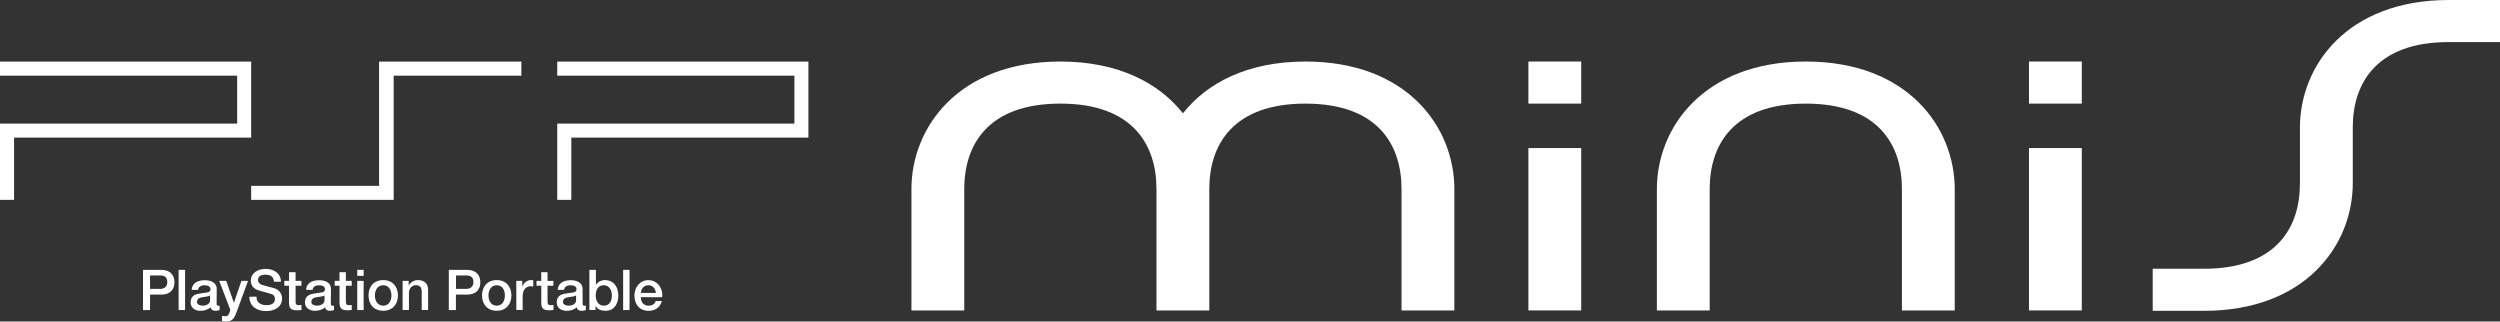 <?xml version="1.0" encoding="utf-8"?>
<!-- Generator: Adobe Illustrator 26.0.3, SVG Export Plug-In . SVG Version: 6.00 Build 0)  -->
<svg version="1.1" id="Layer_1" xmlns="http://www.w3.org/2000/svg" xmlns:xlink="http://www.w3.org/1999/xlink" x="0px" y="0px"
	 viewBox="0 0 3839 493.8" style="enable-background:new 0 0 3839 493.8;" xml:space="preserve">
<rect x="0" y="0" width="3839" height="493.8" fill="#333333" stroke="none"/>
<style type="text/css">
	.st0{fill:url(#SVGID_1_);}
	.st1{fill:url(#SVGID_00000160164453528953458720000009174278894920953243_);}
	.st2{fill:url(#SVGID_00000077306996637749569100000007350450701265117576_);}
	.st3{fill:url(#SVGID_00000062876135134956641020000005203981870028981421_);}
	.st4{fill:url(#SVGID_00000145743708031196980950000008459661074757166996_);}
	.st5{fill:url(#SVGID_00000041980720998777381210000002839641620165931441_);}
	.st6{fill:url(#SVGID_00000164501986603726355840000005149427373238817466_);}
	.st7{fill:url(#SVGID_00000048466238031668621180000008105015915920568493_);}
	.st8{fill:url(#SVGID_00000018947965592900281360000016258905377710698162_);}
	.st9{fill:url(#SVGID_00000014636345009022688790000005962426257938309285_);}
	.st10{fill:url(#SVGID_00000066513712095860489170000017109580084668135043_);}
	.st11{fill:url(#SVGID_00000167393463012512562000000014321016811267314364_);}
	.st12{fill:url(#SVGID_00000019659297354366527480000008507613926260497327_);}
	.st13{fill:url(#SVGID_00000157274419763568255530000012677641729885944989_);}
	.st14{fill:url(#SVGID_00000122719601058996026590000012134276486828947638_);}
	.st15{fill:url(#SVGID_00000157270300981334172100000011198210502990759808_);}
	.st16{fill:url(#SVGID_00000109008619292009035050000006699628875167975064_);}
	.st17{fill:url(#SVGID_00000006691165970876859300000010059129830398690455_);}
	.st18{fill:url(#SVGID_00000047744170256718627350000002486338249101312915_);}
	.st19{fill:url(#SVGID_00000150787076432773438900000018371982058406468738_);}
	.st20{fill:url(#SVGID_00000134234713336724267630000004192310065006894730_);}
	.st21{fill:url(#SVGID_00000020380161867843610450000011040451003948967315_);}
	.st22{fill:url(#SVGID_00000112620568145902603180000010609653808665556913_);}
	.st23{fill:url(#SVGID_00000100365103687371400540000008799871597856137131_);}
	.st24{fill:url(#SVGID_00000093890371915249397400000011247594173320612269_);}
	.st25{fill:url(#SVGID_00000120554256644627351040000008869605399546145186_);}
	.st26{fill:url(#SVGID_00000085214410588756753540000014930625623894098830_);}
	.st27{fill:url(#SVGID_00000097479697018465338790000015033084945631092912_);}
	.st28{fill:url(#SVGID_00000024700642071252018630000002778818977489956992_);}
	.st29{fill:url(#SVGID_00000021799200999121069720000012259278171172196517_);}
	.st30{fill:url(#SVGID_00000060029784807277620710000013222877132825474690_);}
	.st31{fill:url(#SVGID_00000142172378851681250990000007748948629851529875_);}
	.st32{fill:url(#SVGID_00000053540736269882883450000007103645458847128709_);}
	.st33{fill:url(#SVGID_00000145018937866835849890000009265237566341646252_);}
	.st34{fill:url(#SVGID_00000011002612067375565620000002401279386858376360_);}
	.st35{fill:url(#SVGID_00000177480042010838141820000003231438034629061538_);}
	.st36{fill:url(#SVGID_00000093885429183381318230000014310284696720473224_);}
	.st37{fill:url(#SVGID_00000150821769139817614120000014567827372495370134_);}
	.st38{fill:url(#SVGID_00000126320577799852730820000014427631925506310302_);}
	.st39{fill:url(#SVGID_00000005982494657231929690000009193792025739647386_);}
	.st40{fill:url(#SVGID_00000036946441782052413700000015218643131347408789_);}
	.st41{fill:url(#SVGID_00000039114366717246836770000004177581870123444139_);}
	.st42{fill:url(#SVGID_00000180340687310976961240000017119767273588520861_);}
	.st43{fill:url(#SVGID_00000060733214619792413490000008842294838564385187_);}
	.st44{fill:url(#SVGID_00000012465751971611620400000010912669061496643228_);}
	.st45{fill:url(#SVGID_00000180364295593253933040000003217798294630925994_);}
	.st46{fill:url(#SVGID_00000009559127293833782060000008678525188045358993_);}
	.st47{fill:url(#SVGID_00000143596758564281810450000007676306006944441748_);}
	.st48{fill:url(#SVGID_00000160172531665317331630000002505262789122133669_);}
	.st49{fill:url(#SVGID_00000111891106163312414630000018382118160214959513_);}
	.st50{fill:#FFFFFF;}
	.st51{fill:url(#SVGID_00000157304232136524876920000015652134271477395591_);}
	.st52{fill:url(#SVGID_00000086668224362543143250000017139344099489541018_);}
	.st53{fill:url(#SVGID_00000076602532848892056700000013643410217751168394_);}
	.st54{fill:url(#SVGID_00000081647395670556554100000009951977906655727534_);}
	.st55{fill:url(#SVGID_00000057858998157872478580000008631729038608376217_);}
	.st56{fill:url(#SVGID_00000086661545716609535630000018107849491496042404_);}
	.st57{fill:url(#SVGID_00000038402874007493554830000013865590270490571446_);}
	.st58{fill:url(#SVGID_00000160172736370022023950000006605421536798784688_);}
	.st59{fill:url(#SVGID_00000116921334917435067900000016352320051544575393_);}
	.st60{fill:url(#SVGID_00000101061575980547298600000000969413344079623093_);}
	.st61{fill:url(#SVGID_00000127017719438015053560000018410670156851090051_);}
	.st62{fill:url(#SVGID_00000075885457000881592300000017759857264456719794_);}
	.st63{fill:url(#SVGID_00000031208886996931732170000000362485679994279359_);}
	.st64{fill:url(#SVGID_00000130605294902433496720000013930497002509309364_);}
	.st65{fill:url(#SVGID_00000065042312459041966290000006063173397971241365_);}
	.st66{fill:url(#SVGID_00000121981009651448304670000007968730859782078902_);}
	.st67{fill:url(#SVGID_00000000222648567074540790000004004498861685709743_);}
	.st68{fill:url(#SVGID_00000052796002219117639250000017330837984660492471_);}
	.st69{fill:url(#SVGID_00000096739541883838213690000013766981449101618835_);}
	.st70{fill:url(#SVGID_00000051349616559856476320000002640480688770636969_);}
	.st71{fill:url(#SVGID_00000119114388592518968450000003233453952628620990_);}
	.st72{fill:url(#SVGID_00000124857377534263649170000016180558771361833098_);}
	.st73{fill:url(#SVGID_00000180326487369905810070000014963505401497217455_);}
	.st74{fill:url(#SVGID_00000036937305866116256940000003153131248011762841_);}
	.st75{fill:url(#SVGID_00000152947918683891104120000016398753241854391680_);}
	.st76{fill:url(#SVGID_00000027578431910045987700000015757605873724129690_);}
	.st77{fill:url(#SVGID_00000134958243079401151240000001428343763645505949_);}
	.st78{fill:url(#SVGID_00000105386455969537215480000016079995933421239938_);}
	.st79{fill:url(#SVGID_00000046308340080663691060000018446475882839303088_);}
	.st80{fill:url(#SVGID_00000182496057539003514060000012755394991489915324_);}
	.st81{fill:url(#SVGID_00000175309418603346188260000011277791387797700251_);}
	.st82{fill:url(#SVGID_00000153683446888465697210000005705231789339273394_);}
	.st83{fill:url(#SVGID_00000003824491405133154480000016788130707731817351_);}
	.st84{fill:url(#SVGID_00000026139676073646979970000004695693388172500879_);}
	.st85{fill:url(#SVGID_00000050648591246730499910000012737026475976767417_);}
	.st86{fill:url(#SVGID_00000024722851957544022390000000125282768005872789_);}
	.st87{fill:url(#SVGID_00000024686515282029589820000007799665701572098203_);}
	.st88{fill:url(#SVGID_00000083781737819188899030000017603261586647547581_);}
	.st89{fill:url(#SVGID_00000006677369224662295650000017393051392166392196_);}
	.st90{fill:url(#SVGID_00000009586574717900000320000011384090590795716021_);}
	.st91{fill:url(#SVGID_00000180333786169918619120000012665236427910534301_);}
	.st92{fill:url(#SVGID_00000019674812556468379190000016901090781403073964_);}
	.st93{fill:url(#SVGID_00000014633200971604845680000000821093368738160263_);}
	.st94{fill:url(#SVGID_00000003801930425079986780000009932758274331998399_);}
	.st95{fill:url(#SVGID_00000118357079632785457210000010606956653925018025_);}
	.st96{fill:url(#SVGID_00000127744824561043970890000008242842107052298925_);}
	.st97{fill:url(#SVGID_00000060007217497250168890000014798872961679808644_);}
	.st98{fill:url(#SVGID_00000160183373937973635560000017315476616075083649_);}
	.st99{fill:url(#SVGID_00000115503486244994766100000006653605178273603493_);}
	.st100{fill:url(#SVGID_00000108990429902009013900000011218363295487253947_);}
</style>
<g>
	<g>
		<path class="st50" d="M2773,94.5c-156.4,0-228.7,101.2-228.7,195.8v62.4v124h81.1v-124v-62.4c0-68.4,36.7-131.2,147.6-131.2
			s147.6,62.8,147.6,131.2v62.4v124h81.1v-124v-62.4C3001.6,195.7,2929.4,94.5,2773,94.5z"/>
		<path class="st50" d="M2004.7,94.5c-89.7,0-151.6,33.3-188.2,79.5c-36.6-46.2-98.5-79.5-188.2-79.5
			c-156.4,0-228.7,101.2-228.7,195.8v62.4v124h81.1v-124v-62.4c0-68.4,36.7-131.2,147.6-131.2c110.9,0,147.6,62.8,147.6,131.2v62.4
			v124h81.1v-124v-62.4c0-68.4,36.7-131.2,147.6-131.2c110.9,0,147.6,62.8,147.6,131.2v62.4v124h81.1v-124v-62.4
			C2233.4,195.7,2161.1,94.5,2004.7,94.5z"/>
		<g>
			<g>
				<path class="st50" d="M2347,476.7h81.1V227.4H2347V476.7z M2347,94.5v64.6h81.1V94.5H2347z"/>
			</g>
		</g>
		<g>
			<g>
				<path class="st50" d="M3115.7,476.7h81.1V227.4h-81.1V476.7z M3115.7,94.5v64.6h81.1V94.5H3115.7z"/>
			</g>
		</g>
		<path class="st50" d="M3760.5,0c-156.4,0-228.7,101.2-228.7,195.8v85.7c0,68.4-36.7,131.2-147.6,131.2h-78.5v64.6h78.5
			c156.4,0,228.7-101.2,228.7-195.8v-85.7c0-68.4,36.7-131.2,147.6-131.2h78.5V0H3760.5z"/>
	</g>
	<g>
		<g>
			<g>
				<path class="st50" d="M219.6,414.4h27.3c17.6,0,21,11.3,21,19.1c0,7.7-3.4,19-21,18.9h-16.5v23.7h-10.8V414.4z M230.4,443.6
					h15.8c4.8,0,10.7-2.4,10.7-10.3c0-8.2-4.9-10.3-10.5-10.3h-16V443.6z"/>
				<g>
					<rect x="274.3" y="414.4" class="st50" width="9.9" height="61.7"/>
				</g>
				<path class="st50" d="M332.6,466.1c0,2.4,0.5,3.4,2.3,3.4c0.5,0,1.3,0,2.3-0.2v6.9c-1.4,0.5-4.5,1.1-6.1,1.1c-4,0-7-1.4-7.8-5.5
					c-3.9,3.9-10.1,5.5-15.4,5.5c-8.1,0-15.2-4.3-15.2-12.9c0-11.3,8.8-13.1,17.2-14.1c6.9-1.3,13.3-0.4,13.3-6.2c0-5-5.3-6-9.1-6
					c-5.6,0-9.5,2.3-9.9,7h-9.8c0.7-11.4,10.5-14.8,20.4-14.8c8.6,0,18,3.6,18,13.1L332.6,466.1L332.6,466.1z M322.6,453.7
					c-3.1,1.9-7.7,1.9-12,2.7c-4.3,0.7-8.1,2.2-8.1,7.5c0,4.3,5.6,5.5,9.2,5.5c4.2,0,10.9-2.3,10.9-8.3L322.6,453.7L322.6,453.7z"/>
				<path class="st50" d="M336.6,431.3h10.8l11.7,33.5h0.2l11.4-33.5h10.2l-17.3,47.2c-3.2,8-5.4,15.2-15.7,15.2
					c-2.4,0-4.6-0.2-7-0.5v-8.1c1.6,0.2,3.1,0.5,4.7,0.5c4.7,0,5.8-2.4,7-6.3l1.1-3.5L336.6,431.3z"/>
				<path class="st50" d="M393.8,455.5c0,9.5,7,13.1,15.6,13.1c9.5,0,12.8-4.5,12.8-9.2c0-4.9-2.4-6.8-5-7.7
					c-4.3-1.6-9.8-2.8-18.2-5.2c-10.7-2.7-13.8-9.1-13.8-15.5c0-12.3,11.6-18.1,22.6-18.1c12.9,0,23.6,6.9,23.6,19.7h-10.7
					c-0.5-8.1-5.9-10.8-13.3-10.8c-5.1,0-11.2,1.6-11.2,7.9c0,4.5,3,6.9,7.1,8.1c1,0.2,14.6,3.9,17.8,4.8c8.1,2.2,12,9.2,12,15.7
					c0,13.8-12.2,19.4-24.4,19.4c-14,0-25.5-6.9-25.8-22L393.8,455.5L393.8,455.5z"/>
				<path class="st50" d="M436.7,431.3h7.2v-13.3h10v13.3h9v7.5h-9v23.8c0,3.8,0.3,6,4.8,6c1.4,0,2.8,0,4.2-0.3v7.7
					c-2.2,0.2-4.3,0.5-6.6,0.5c-10.3,0-12.3-4-12.5-11.4v-26.3h-7.2V431.3z"/>
				<path class="st50" d="M508,466.1c0,2.4,0.5,3.4,2.4,3.4c0.6,0,1.4,0,2.5-0.2v6.9c-1.6,0.5-4.7,1.1-6.2,1.1
					c-3.9,0-6.8-1.4-7.5-5.5c-3.9,3.9-10.3,5.5-15.4,5.5c-8.1,0-15.5-4.3-15.5-12.9c0-11.3,9-13.1,17.3-14.1
					c7-1.3,13.4-0.4,13.4-6.2c0-5-5.3-6-9.3-6c-5.3,0-9.3,2.3-9.7,7h-10c0.7-11.4,10.5-14.8,20.3-14.8c8.9,0,17.9,3.6,17.9,13.1
					L508,466.1L508,466.1z M498.3,453.7c-3,1.9-7.9,1.9-12.3,2.7c-4,0.7-7.9,2.2-7.9,7.5c0,4.3,5.8,5.5,8.9,5.5
					c4.5,0,11.3-2.3,11.3-8.3L498.3,453.7L498.3,453.7z"/>
				<path class="st50" d="M513.8,431.3h7.5v-13.3h9.8v13.3h9v7.5h-9v23.8c0,3.8,0.4,6,4.7,6c1.6,0,2.9,0,4.3-0.3v7.7
					c-2.2,0.2-4.3,0.5-6.5,0.5c-10.1,0-12-4-12.2-11.4v-26.3h-7.5V431.3z"/>
				<path class="st50" d="M548.6,414.4h9.8v9.2h-9.8V414.4z M548.6,431.3h9.8v44.8h-9.8V431.3z"/>
				<path class="st50" d="M565.9,453.7c0-13.6,8.1-23.6,22.6-23.6c14.2,0,22.6,10,22.6,23.6c0,13.6-8.4,23.5-22.6,23.5
					C574,477.2,565.9,467.3,565.9,453.7 M601.1,453.7c0-7.9-3.9-15.7-12.5-15.7c-9,0-12.9,7.9-12.9,15.7c0,7.8,3.9,15.7,12.9,15.7
					C597.2,469.4,601.1,461.5,601.1,453.7"/>
				<path class="st50" d="M618.3,431.3h9.3v6.7l0.2,0.2c3-5,7.9-8.1,13.9-8.1c9.8,0,15.7,5.3,15.7,15.1v30.8h-9.8v-28.2
					c-0.2-6.8-2.9-9.9-8.9-9.9c-6.3,0-10.7,5.3-10.7,11.7v26.4h-9.8L618.3,431.3L618.3,431.3z"/>
				<path class="st50" d="M689.2,414.4h27.3c17.6,0,21.1,11.3,21.1,19.1c0,7.7-3.4,19-21.1,18.9h-16.4v23.7h-10.9L689.2,414.4
					L689.2,414.4z M700.2,443.6H716c4.9,0,11-2.4,11-10.3c0-8.2-4.9-10.3-10.8-10.3h-15.9L700.2,443.6L700.2,443.6z"/>
				<path class="st50" d="M740.2,453.7c0-13.6,8.3-23.6,22.6-23.6c14.3,0,22.5,10,22.5,23.6c0,13.6-8.3,23.5-22.5,23.5
					C748.5,477.2,740.2,467.3,740.2,453.7 M775.3,453.7c0-7.9-3.6-15.7-12.5-15.7c-8.9,0-12.7,7.9-12.7,15.7
					c0,7.8,3.8,15.7,12.7,15.7C771.7,469.4,775.3,461.5,775.3,453.7"/>
				<path class="st50" d="M792.8,431.3h9.1v8.8h0.2c1.1-4.8,7.1-10,13.2-10c2.1,0,2.7,0.2,3.6,0.3v9.6c-1.5-0.2-2.8-0.5-4-0.5
					c-6.8,0-12.3,5.2-12.3,15.2v21.2h-9.7L792.8,431.3L792.8,431.3z"/>
				<path class="st50" d="M823.8,431.3h7.3v-13.3h9.7v13.3h9v7.5h-9v23.8c0,3.8,0.4,6,4.9,6c1.5,0,2.8,0,4.2-0.3v7.7
					c-2.2,0.2-4.3,0.5-6.5,0.5c-10.1,0-12.1-4-12.2-11.4v-26.3h-7.3L823.8,431.3L823.8,431.3z"/>
				<path class="st50" d="M894.7,466.1c0,2.4,0.5,3.4,2.4,3.4c0.6,0,1.4,0,2.5-0.2v6.9c-1.5,0.5-4.6,1.1-6.3,1.1
					c-4,0-6.9-1.4-7.7-5.5c-4,3.9-10.1,5.5-15.5,5.5c-8.1,0-15.2-4.3-15.2-12.9c0-11.3,8.7-13.1,17.1-14.1
					c7.1-1.3,13.3-0.4,13.3-6.2c0-5-5.3-6-9.1-6c-5.6,0-9.6,2.3-10,7h-9.8c0.7-11.4,10.3-14.8,20.3-14.8c8.6,0,17.9,3.6,17.9,13.1
					L894.7,466.1L894.7,466.1z M884.6,453.7c-3,1.9-7.6,1.9-11.9,2.7c-4.4,0.7-8.2,2.2-8.2,7.5c0,4.3,5.7,5.5,9.2,5.5
					c4.4,0,11-2.3,11-8.3L884.6,453.7L884.6,453.7z"/>
				<path class="st50" d="M905.1,414.4h10v22.8h0.2c2.7-4.4,8.2-7.1,13.3-7.1c14.1,0,20.9,10.8,20.9,23.8c0,12-6,23.3-19.3,23.3
					c-6,0-12.4-1.4-15.4-7.3h-0.2v6.1h-9.5V414.4z M927.2,438c-8.2,0-12.4,6.3-12.4,15.8c0,9,4.6,15.6,12.4,15.6
					c9.1,0,12.4-7.8,12.4-15.6C939.7,445.5,935.4,438,927.2,438"/>
				<g>
					<rect x="956.9" y="414.4" class="st50" width="9.8" height="61.7"/>
				</g>
				<path class="st50" d="M984.1,456.3c0,7.1,3.7,13.1,12,13.1c5.7,0,9.2-2.5,10.9-7.2h9.3c-2.2,9.6-10.4,15.1-20.2,15.1
					c-14,0-21.9-9.9-21.9-23.4c0-12.6,8.4-23.7,21.5-23.7c14,0,22.8,12.9,21.1,26.2L984.1,456.3L984.1,456.3z M1007.1,449.8
					c-0.4-6.1-4.5-11.8-11.3-11.8c-6.8,0-11.4,5.3-11.6,11.8H1007.1z"/>
			</g>
			<polygon class="st50" points="364.2,189.8 0,189.8 0,306.9 21.6,306.9 21.6,211.3 385.7,211.3 385.7,94.6 0,94.6 0,116.2 
				364.2,116.2 			"/>
			<polygon class="st50" points="1219.9,189.8 855.7,189.8 855.7,306.9 877.3,306.9 877.3,211.3 1241.4,211.3 1241.4,94.6 
				855.7,94.6 855.7,116.2 1219.9,116.2 			"/>
			<polygon class="st50" points="385.7,306.9 604.5,306.9 604.5,116.2 800.6,116.2 800.6,94.6 582.1,94.6 582.1,285.4 385.7,285.4 
							"/>
		</g>
	</g>
</g>
</svg>
